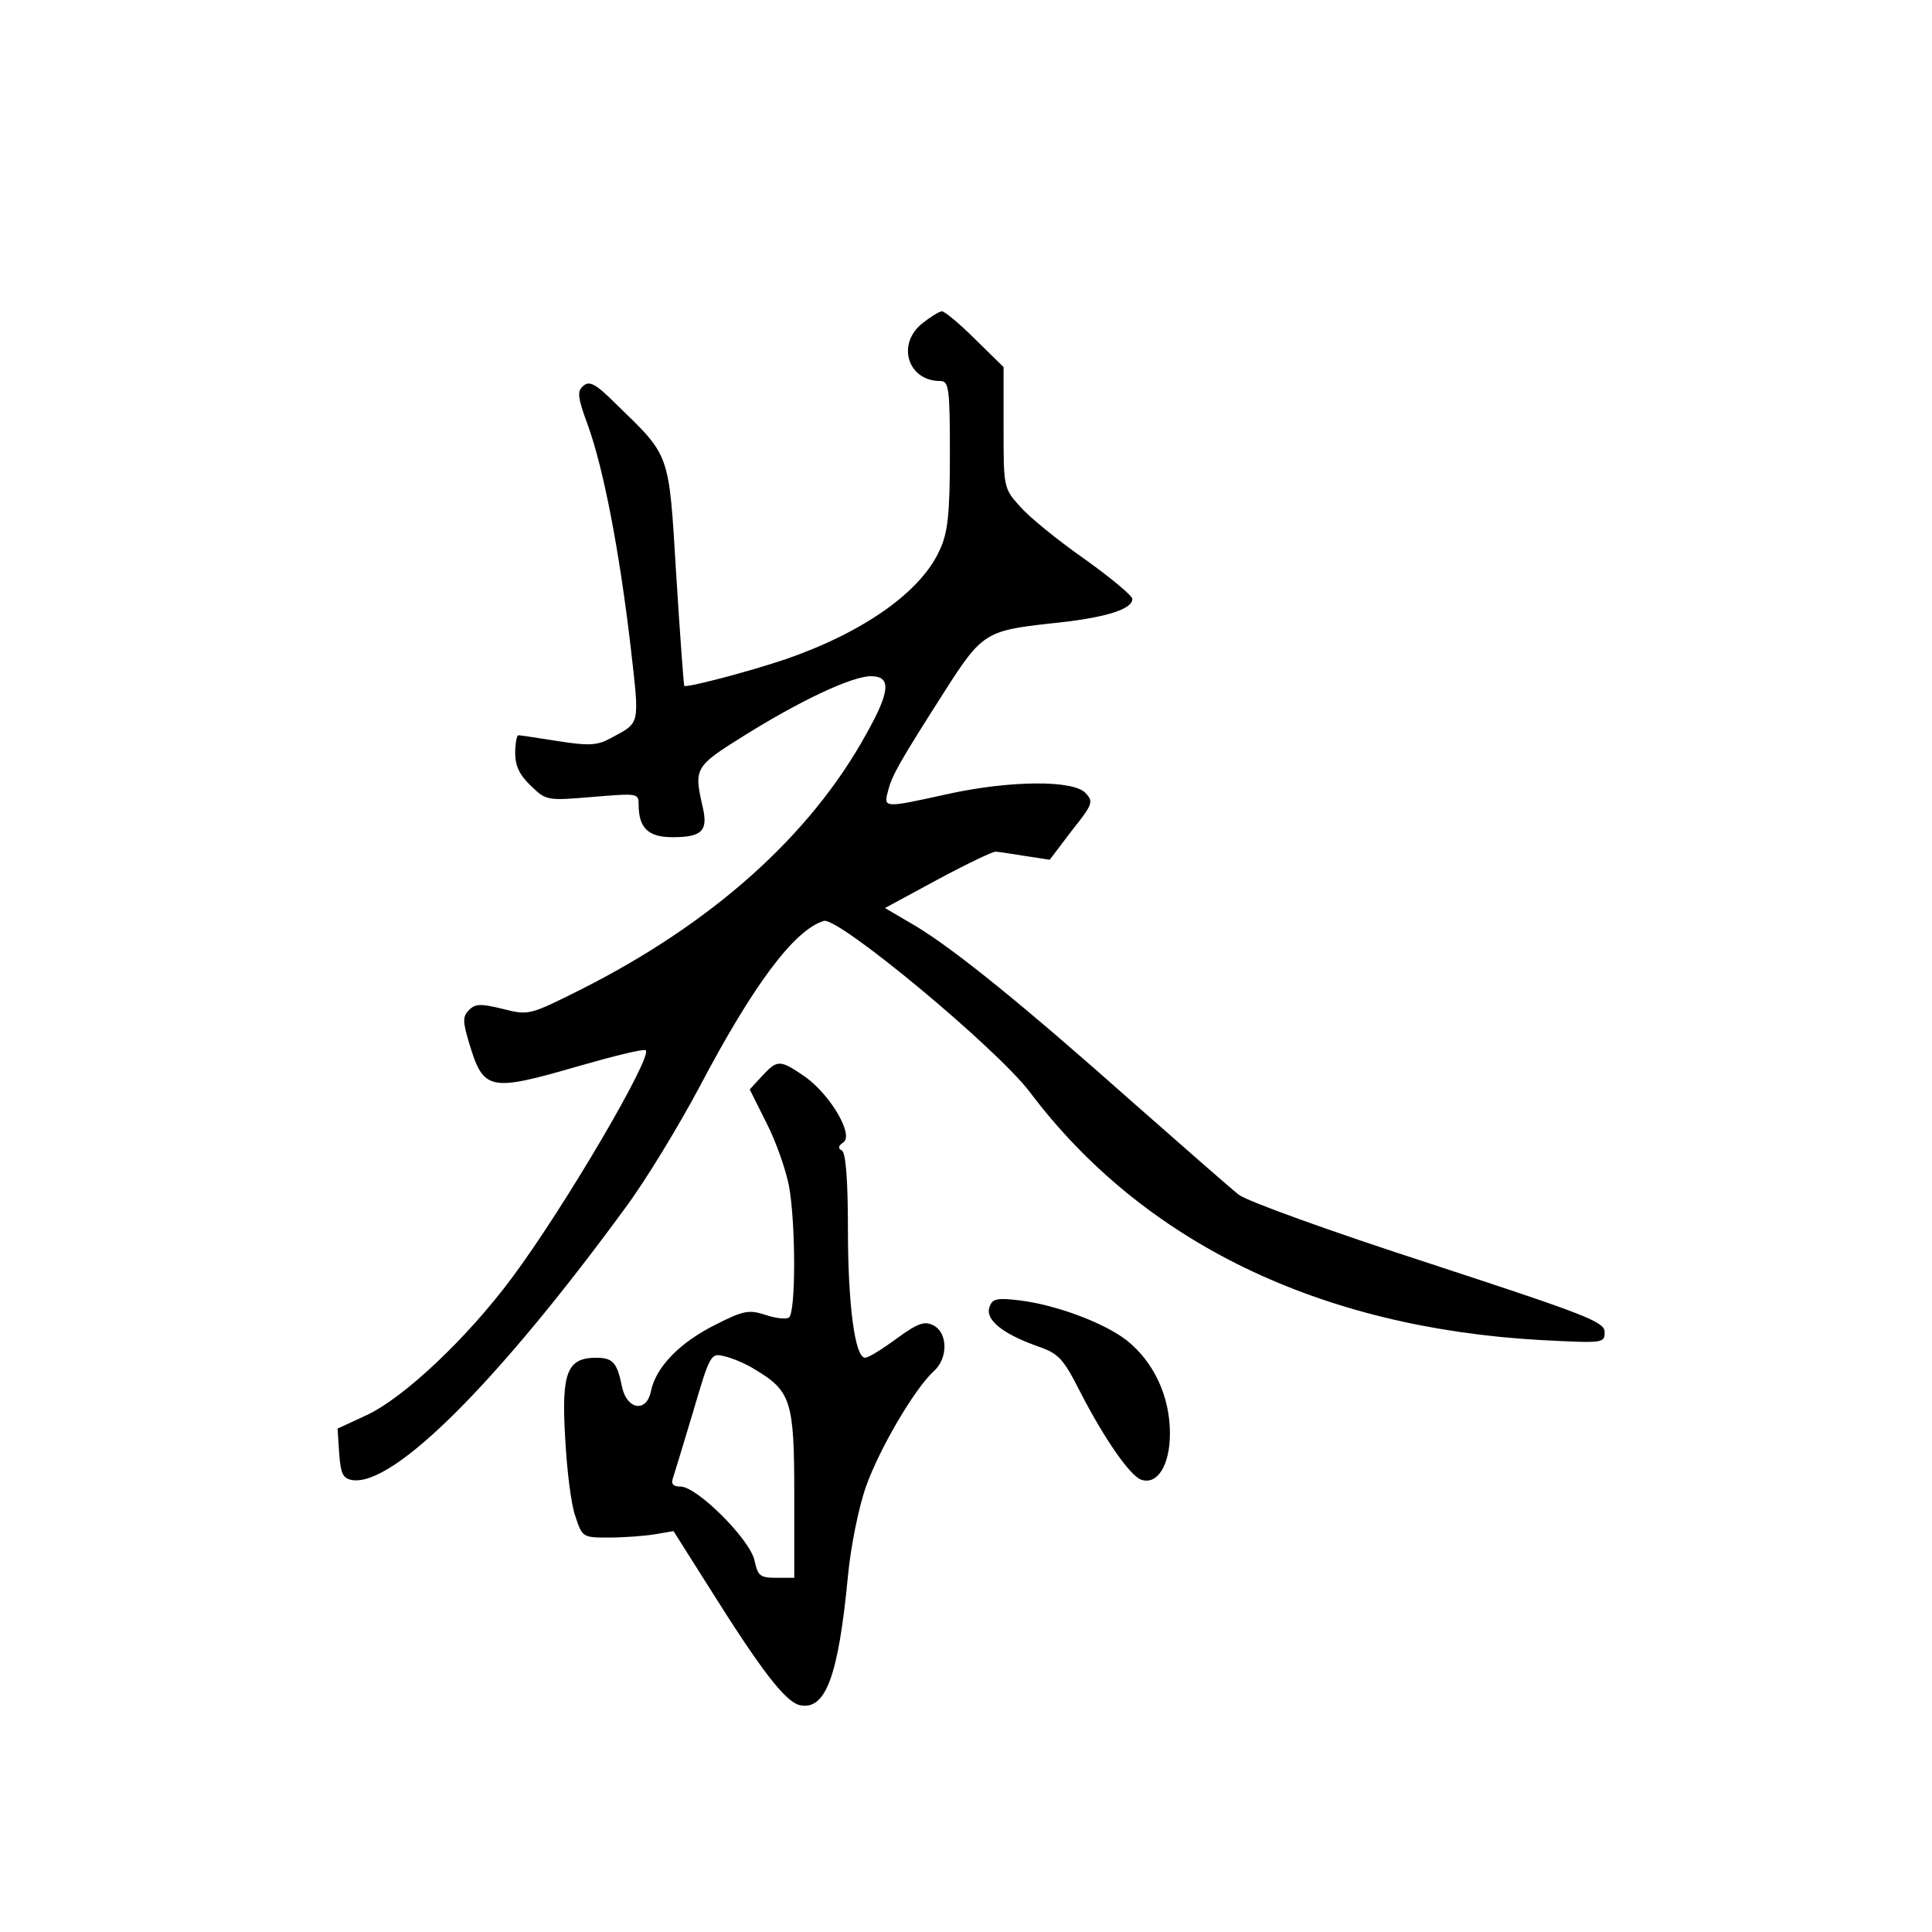 <?xml version="1.0" standalone="no"?>
<!DOCTYPE svg PUBLIC "-//W3C//DTD SVG 20010904//EN"
 "http://www.w3.org/TR/2001/REC-SVG-20010904/DTD/svg10.dtd">
<svg version="1.0" xmlns="http://www.w3.org/2000/svg"
 width="360pt" height="360pt" viewBox="0 0 360 360"
 preserveAspectRatio="xMidYMid meet">
<g transform="translate(0,360) scale(0.1,-0.1)"
fill="#000000" stroke="none">
<path d="M1718 2997 c-48 -39 -26 -107 34 -107 16 0 18 -12 18 -137 0 -112 -4
-146 -19 -178 -35 -78 -142 -153 -286 -203 -71 -24 -186 -54 -190 -50 -1 2 -8
95 -15 208 -14 230 -10 218 -114 319 -36 36 -48 42 -59 32 -12 -10 -11 -21 9
-75 29 -81 58 -232 79 -410 17 -151 19 -141 -38 -172 -24 -13 -40 -14 -97 -5
-38 6 -71 11 -74 11 -3 0 -6 -15 -6 -33 0 -24 8 -41 29 -61 29 -28 30 -28 115
-21 84 7 86 7 86 -14 0 -44 18 -61 63 -61 56 0 67 12 56 58 -16 70 -14 74 74
129 105 66 204 113 240 113 38 0 36 -28 -9 -108 -104 -189 -287 -353 -534
-477 -94 -47 -95 -47 -143 -35 -41 10 -51 10 -63 -2 -12 -12 -12 -21 0 -61 27
-90 37 -92 206 -43 63 18 119 32 123 29 15 -9 -150 -291 -249 -424 -84 -113
-202 -224 -271 -256 l-54 -25 3 -46 c3 -39 7 -47 25 -50 77 -11 270 182 508
507 38 51 99 152 137 223 102 194 178 295 233 312 27 8 322 -237 384 -319 211
-280 540 -439 952 -462 117 -6 119 -6 119 15 0 19 -34 32 -327 128 -185 60
-340 116 -355 128 -14 11 -102 88 -195 170 -206 183 -332 285 -406 330 l-58
34 98 53 c54 29 102 52 108 52 5 0 30 -4 55 -8 l46 -7 41 54 c39 49 41 54 26
70 -22 25 -142 24 -259 -2 -118 -26 -118 -26 -109 7 7 28 21 53 106 186 68
107 77 112 194 125 102 10 155 26 155 46 0 6 -41 40 -90 75 -50 35 -104 79
-120 98 -30 33 -30 36 -30 146 l0 113 -53 52 c-29 29 -57 52 -62 52 -6 -1 -22
-11 -37 -23z"/>
<path d="M1420 1595 l-23 -25 31 -62 c18 -35 36 -87 42 -117 13 -70 13 -238 0
-246 -6 -4 -26 -1 -44 5 -31 10 -41 8 -94 -19 -66 -33 -110 -79 -119 -123 -8
-41 -45 -35 -54 8 -9 45 -17 54 -48 54 -54 0 -65 -27 -58 -147 3 -60 11 -126
19 -148 13 -40 14 -40 63 -40 28 0 66 3 85 6 l35 6 67 -106 c96 -153 140 -210
167 -218 49 -12 73 52 91 240 5 54 20 129 34 168 25 70 90 181 126 214 27 24
26 71 0 85 -17 9 -29 5 -69 -24 -27 -20 -53 -36 -59 -36 -19 0 -32 99 -32 240
0 91 -4 141 -11 146 -8 4 -7 9 2 15 21 13 -23 88 -70 122 -48 33 -52 33 -81 2z
m-13 -547 c67 -40 73 -59 73 -232 l0 -156 -34 0 c-30 0 -34 4 -40 32 -8 39
-107 138 -138 138 -14 0 -18 5 -14 16 3 9 20 65 38 125 31 106 33 108 57 102
14 -3 41 -14 58 -25z"/>
<path d="M1844 1165 c-9 -23 22 -49 85 -72 44 -15 51 -22 85 -89 44 -85 91
-153 112 -161 30 -11 54 26 54 86 0 69 -30 133 -80 173 -42 33 -133 67 -201
75 -41 5 -50 3 -55 -12z"/>
</g>
</svg>
